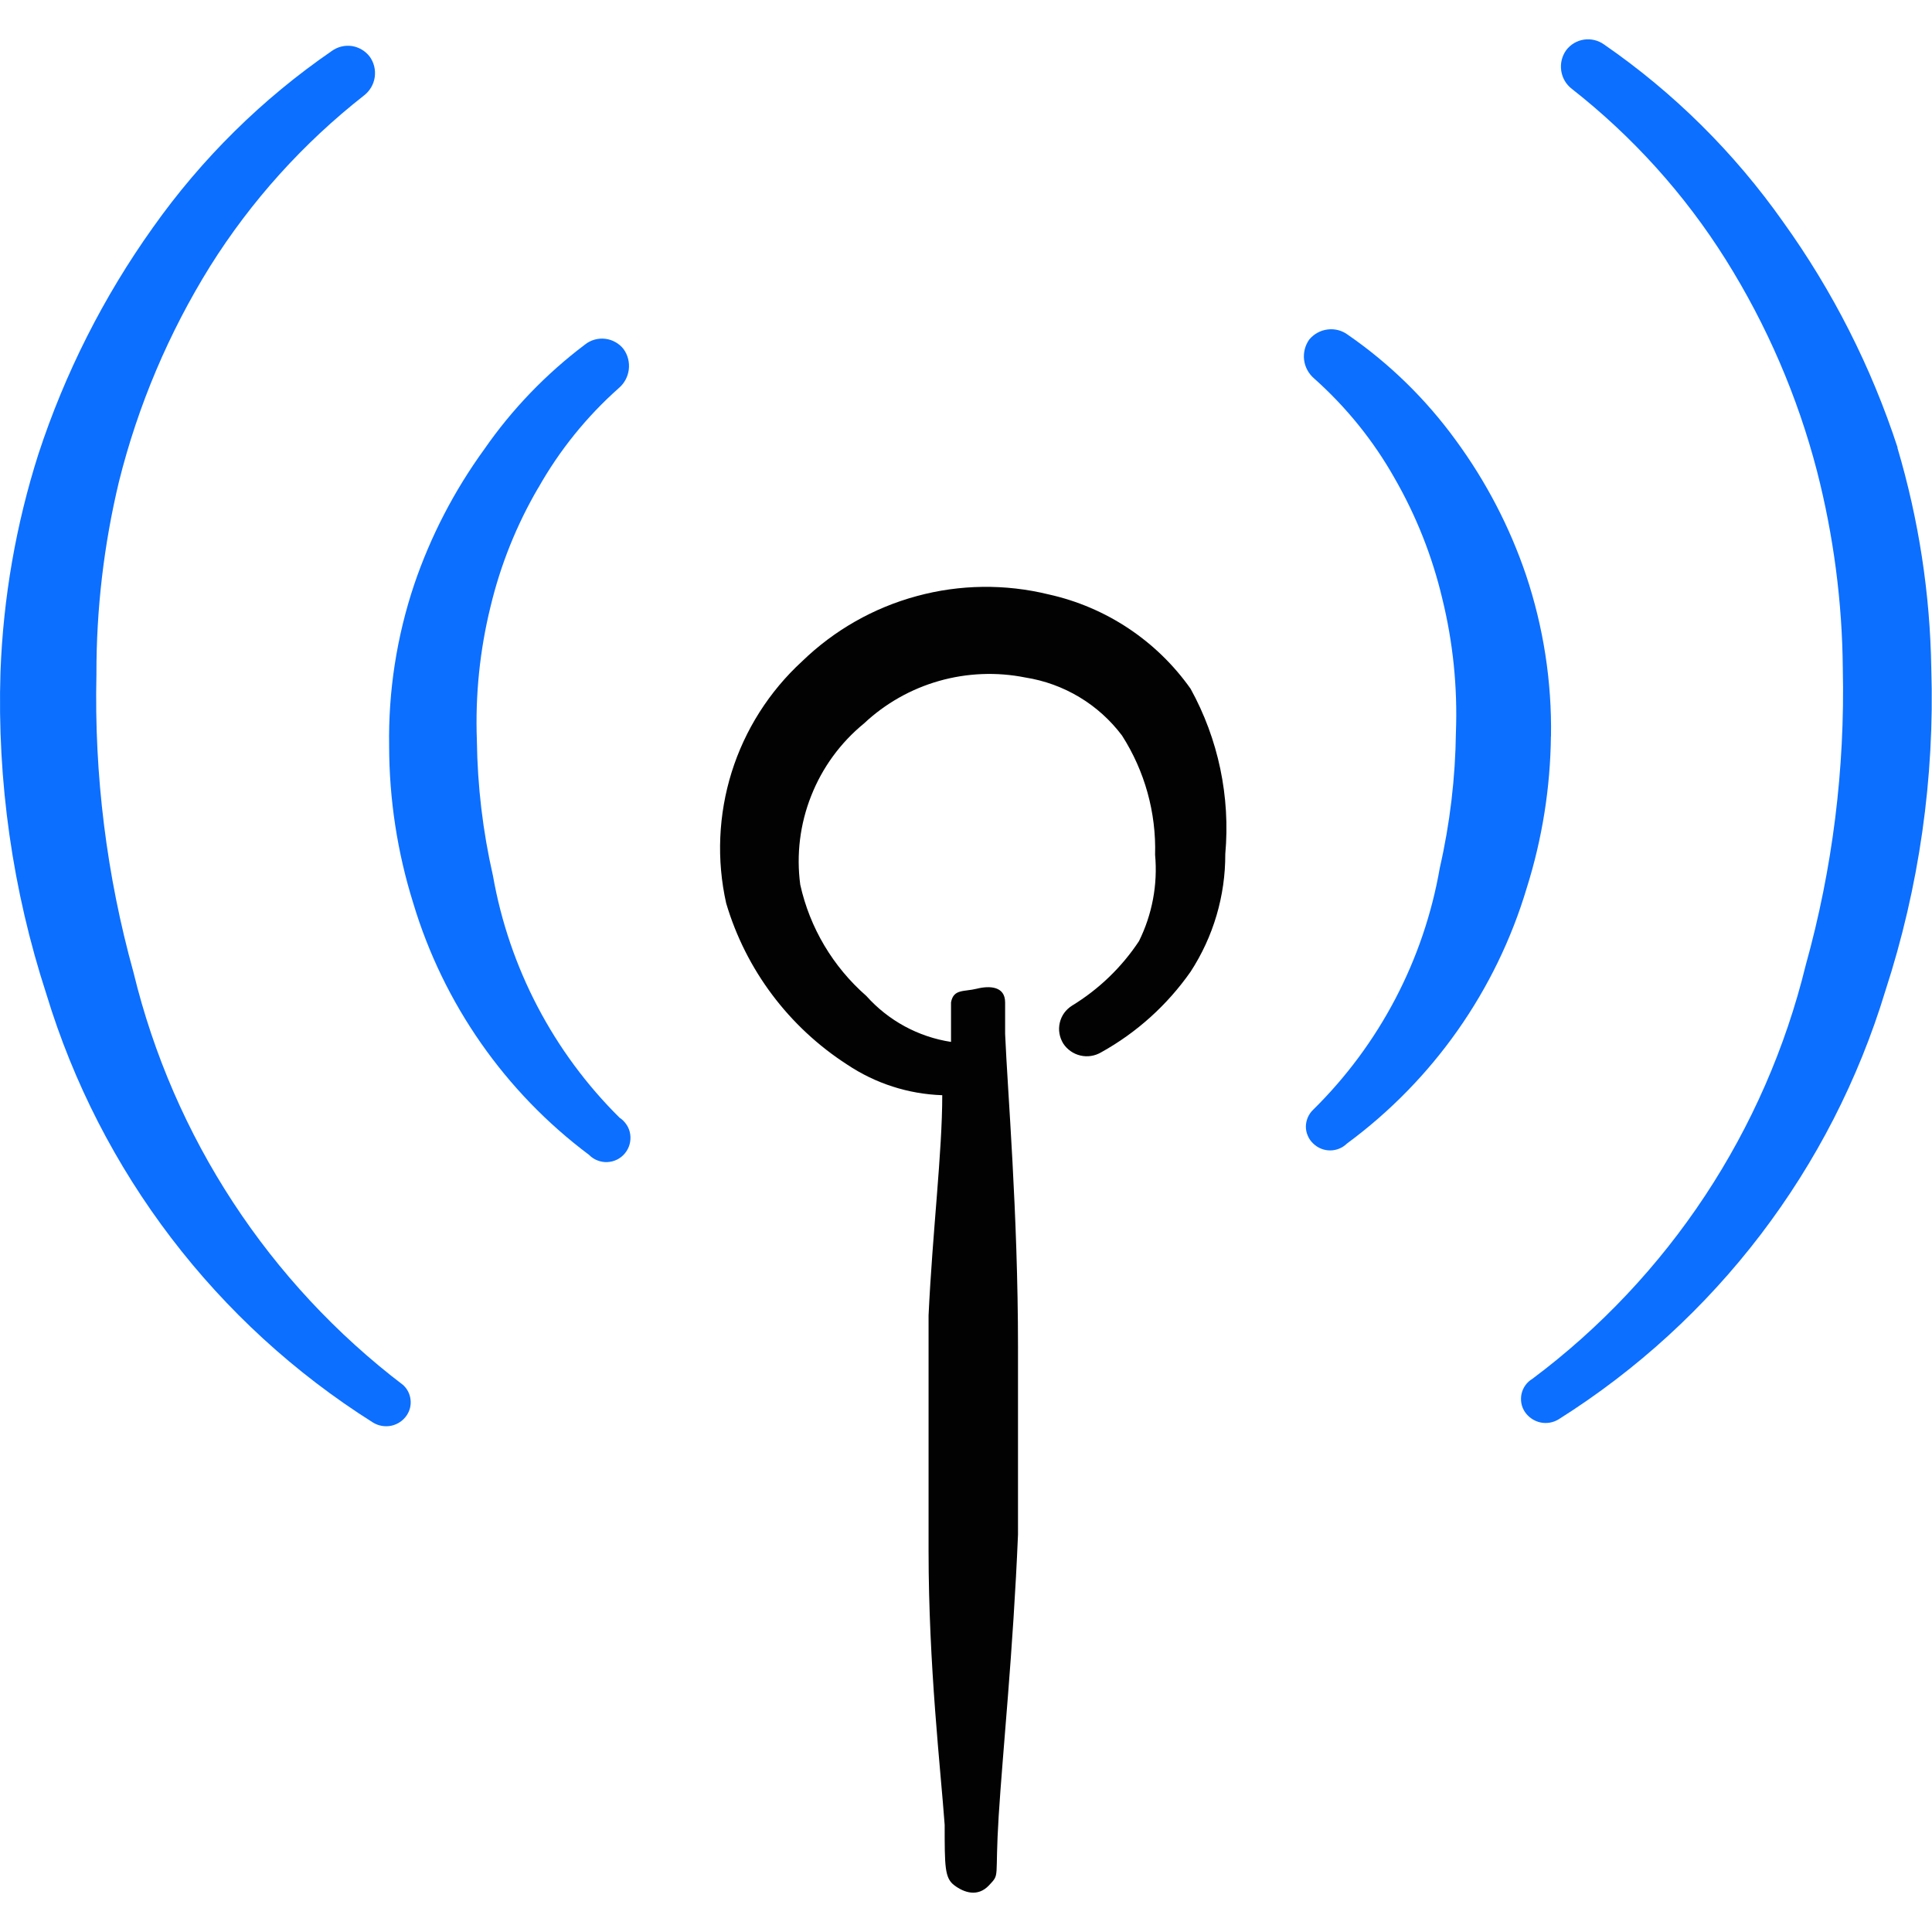 <svg xmlns="http://www.w3.org/2000/svg" fill="none" viewBox="0 0 24 24" id="Wireless-Wifi-Signal-Pole--Streamline-Freehand">
  <desc>
    Wireless Wifi Signal Pole Streamline Icon: https://streamlinehq.com
  </desc>
  <path fill="#0c6fff" fill-rule="evenodd" d="M5.014 17.21c-1.674 -1.273 -2.859 -3.084 -3.355 -5.128 -0.335 -1.206 -0.49 -2.455 -0.461 -3.706 -0.002 -0.806 0.092 -1.61 0.28 -2.394 0.236 -0.945 0.618 -1.847 1.132 -2.674 0.51 -0.813 1.158 -1.531 1.913 -2.123 0.072 -0.056 0.119 -0.137 0.132 -0.226 0.013 -0.09 -0.009 -0.181 -0.062 -0.255C4.539 0.633 4.46 0.586 4.372 0.572 4.284 0.559 4.194 0.581 4.122 0.633 3.258 1.227 2.505 1.97 1.899 2.827 1.285 3.688 0.806 4.637 0.477 5.641 0.198 6.517 0.04 7.427 0.006 8.346 -0.037 9.704 0.156 11.06 0.577 12.352c0.669 2.203 2.109 4.091 4.056 5.319 0.068 0.042 0.15 0.056 0.228 0.04 0.078 -0.017 0.147 -0.063 0.192 -0.13 0.038 -0.057 0.055 -0.125 0.047 -0.193 -0.007 -0.068 -0.038 -0.131 -0.087 -0.178Z" clip-rule="evenodd" stroke-width="1"></path>
  <path fill="#0c6fff" fill-rule="evenodd" d="M23.573 5.561c-0.327 -1.002 -0.807 -1.948 -1.422 -2.804 -0.606 -0.86 -1.358 -1.606 -2.224 -2.204 -0.072 -0.052 -0.162 -0.074 -0.25 -0.061 -0.088 0.013 -0.167 0.06 -0.221 0.131 -0.053 0.074 -0.075 0.165 -0.062 0.255 0.013 0.09 0.06 0.171 0.132 0.226 0.755 0.592 1.403 1.31 1.913 2.123 0.509 0.812 0.891 1.697 1.132 2.624 0.206 0.802 0.314 1.626 0.321 2.454 0.028 1.245 -0.127 2.487 -0.461 3.686 -0.502 2.054 -1.702 3.871 -3.396 5.138 -0.034 0.02 -0.063 0.047 -0.086 0.079 -0.023 0.032 -0.039 0.068 -0.048 0.107 -0.008 0.038 -0.009 0.078 -0.002 0.117 0.007 0.039 0.022 0.075 0.044 0.108 0.045 0.066 0.114 0.113 0.192 0.13 0.078 0.017 0.16 0.003 0.229 -0.04 1.948 -1.228 3.388 -3.116 4.056 -5.319 0.421 -1.292 0.614 -2.648 0.571 -4.006 -0.014 -0.93 -0.156 -1.853 -0.421 -2.744Z" clip-rule="evenodd" stroke-width="1"></path>
  <path fill="#0c6fff" fill-rule="evenodd" d="M6.686 6.062c0.263 -0.467 0.601 -0.886 1.002 -1.242 0.068 -0.058 0.112 -0.14 0.123 -0.229 0.011 -0.089 -0.011 -0.179 -0.063 -0.252 -0.027 -0.036 -0.062 -0.066 -0.101 -0.088 -0.039 -0.022 -0.082 -0.037 -0.127 -0.042 -0.045 -0.006 -0.09 -0.002 -0.134 0.01 -0.043 0.012 -0.084 0.033 -0.119 0.061 -0.484 0.365 -0.907 0.804 -1.252 1.302 -0.373 0.514 -0.667 1.081 -0.871 1.683 -0.216 0.645 -0.321 1.323 -0.31 2.003 0.001 0.662 0.102 1.321 0.3 1.953 0.375 1.248 1.14 2.344 2.183 3.125 0.029 0.03 0.065 0.054 0.104 0.069 0.039 0.015 0.081 0.023 0.123 0.021 0.042 -0.002 0.083 -0.012 0.121 -0.031 0.038 -0.019 0.071 -0.045 0.098 -0.078 0.027 -0.033 0.047 -0.07 0.058 -0.111 0.011 -0.041 0.014 -0.083 0.008 -0.125 -0.006 -0.042 -0.021 -0.082 -0.044 -0.117 -0.023 -0.035 -0.052 -0.066 -0.088 -0.089 -0.823 -0.815 -1.372 -1.865 -1.573 -3.005 -0.126 -0.552 -0.193 -1.116 -0.2 -1.683 -0.021 -0.559 0.036 -1.119 0.17 -1.663 0.124 -0.517 0.323 -1.013 0.591 -1.472Z" clip-rule="evenodd" stroke-width="1"></path>
  <path fill="#0c6fff" fill-rule="evenodd" d="M19.267 9.147c0.011 -0.68 -0.094 -1.358 -0.31 -2.003 -0.203 -0.599 -0.497 -1.163 -0.871 -1.673 -0.37 -0.51 -0.824 -0.954 -1.342 -1.312 -0.072 -0.054 -0.163 -0.078 -0.253 -0.066 -0.089 0.011 -0.171 0.057 -0.228 0.126 -0.051 0.073 -0.074 0.163 -0.063 0.252 0.011 0.089 0.055 0.17 0.123 0.229 0.4 0.356 0.739 0.775 1.002 1.242 0.268 0.466 0.467 0.969 0.591 1.492 0.134 0.544 0.191 1.103 0.17 1.663 -0.007 0.566 -0.074 1.131 -0.2 1.683 -0.198 1.141 -0.748 2.192 -1.573 3.005 -0.029 0.027 -0.051 0.06 -0.067 0.096 -0.015 0.036 -0.024 0.075 -0.024 0.114 0 0.039 0.008 0.078 0.024 0.114 0.015 0.036 0.038 0.069 0.067 0.096 0.056 0.055 0.132 0.086 0.21 0.086 0.079 0 0.154 -0.031 0.21 -0.086 1.069 -0.788 1.853 -1.902 2.233 -3.175 0.192 -0.61 0.293 -1.244 0.3 -1.883Z" clip-rule="evenodd" stroke-width="1"></path>
  <path fill="#020202" fill-rule="evenodd" d="M13.027 7.384c-0.539 -0.132 -1.104 -0.125 -1.639 0.021 -0.536 0.145 -1.026 0.424 -1.425 0.811 -0.407 0.374 -0.709 0.849 -0.874 1.376 -0.165 0.528 -0.189 1.089 -0.068 1.629 0.245 0.826 0.778 1.536 1.502 2.003 0.351 0.235 0.76 0.367 1.182 0.381 0 0.711 -0.12 1.683 -0.17 2.734v2.925c0 1.432 0.15 2.714 0.2 3.405 0 0.521 0 0.661 0.12 0.751 0.12 0.09 0.29 0.15 0.431 0 0.14 -0.15 0.07 -0.06 0.12 -0.861 0.05 -0.801 0.18 -2.053 0.24 -3.496v-2.334c0 -1.663 -0.13 -3.175 -0.16 -3.886v-0.391c0 -0.2 -0.19 -0.21 -0.351 -0.17 -0.16 0.04 -0.29 0 -0.321 0.17v0.491c-0.406 -0.062 -0.778 -0.264 -1.052 -0.571 -0.414 -0.362 -0.702 -0.846 -0.821 -1.382 -0.05 -0.374 -0.003 -0.754 0.136 -1.104 0.138 -0.351 0.364 -0.66 0.656 -0.899 0.264 -0.248 0.584 -0.429 0.932 -0.528 0.348 -0.099 0.716 -0.114 1.071 -0.043 0.479 0.075 0.91 0.333 1.202 0.721 0.283 0.442 0.426 0.958 0.411 1.482 0.034 0.369 -0.036 0.74 -0.2 1.072 -0.215 0.325 -0.499 0.598 -0.831 0.801 -0.038 0.024 -0.071 0.054 -0.098 0.091 -0.026 0.036 -0.045 0.078 -0.055 0.122 -0.01 0.044 -0.012 0.089 -0.004 0.133 0.007 0.044 0.024 0.087 0.047 0.125 0.049 0.075 0.126 0.129 0.213 0.149 0.088 0.021 0.18 0.006 0.257 -0.039 0.442 -0.245 0.822 -0.588 1.112 -1.002 0.283 -0.435 0.433 -0.943 0.431 -1.462 0.064 -0.712 -0.086 -1.427 -0.431 -2.053 -0.421 -0.596 -1.05 -1.014 -1.763 -1.172Z" clip-rule="evenodd" stroke-width="1"></path>
</svg>